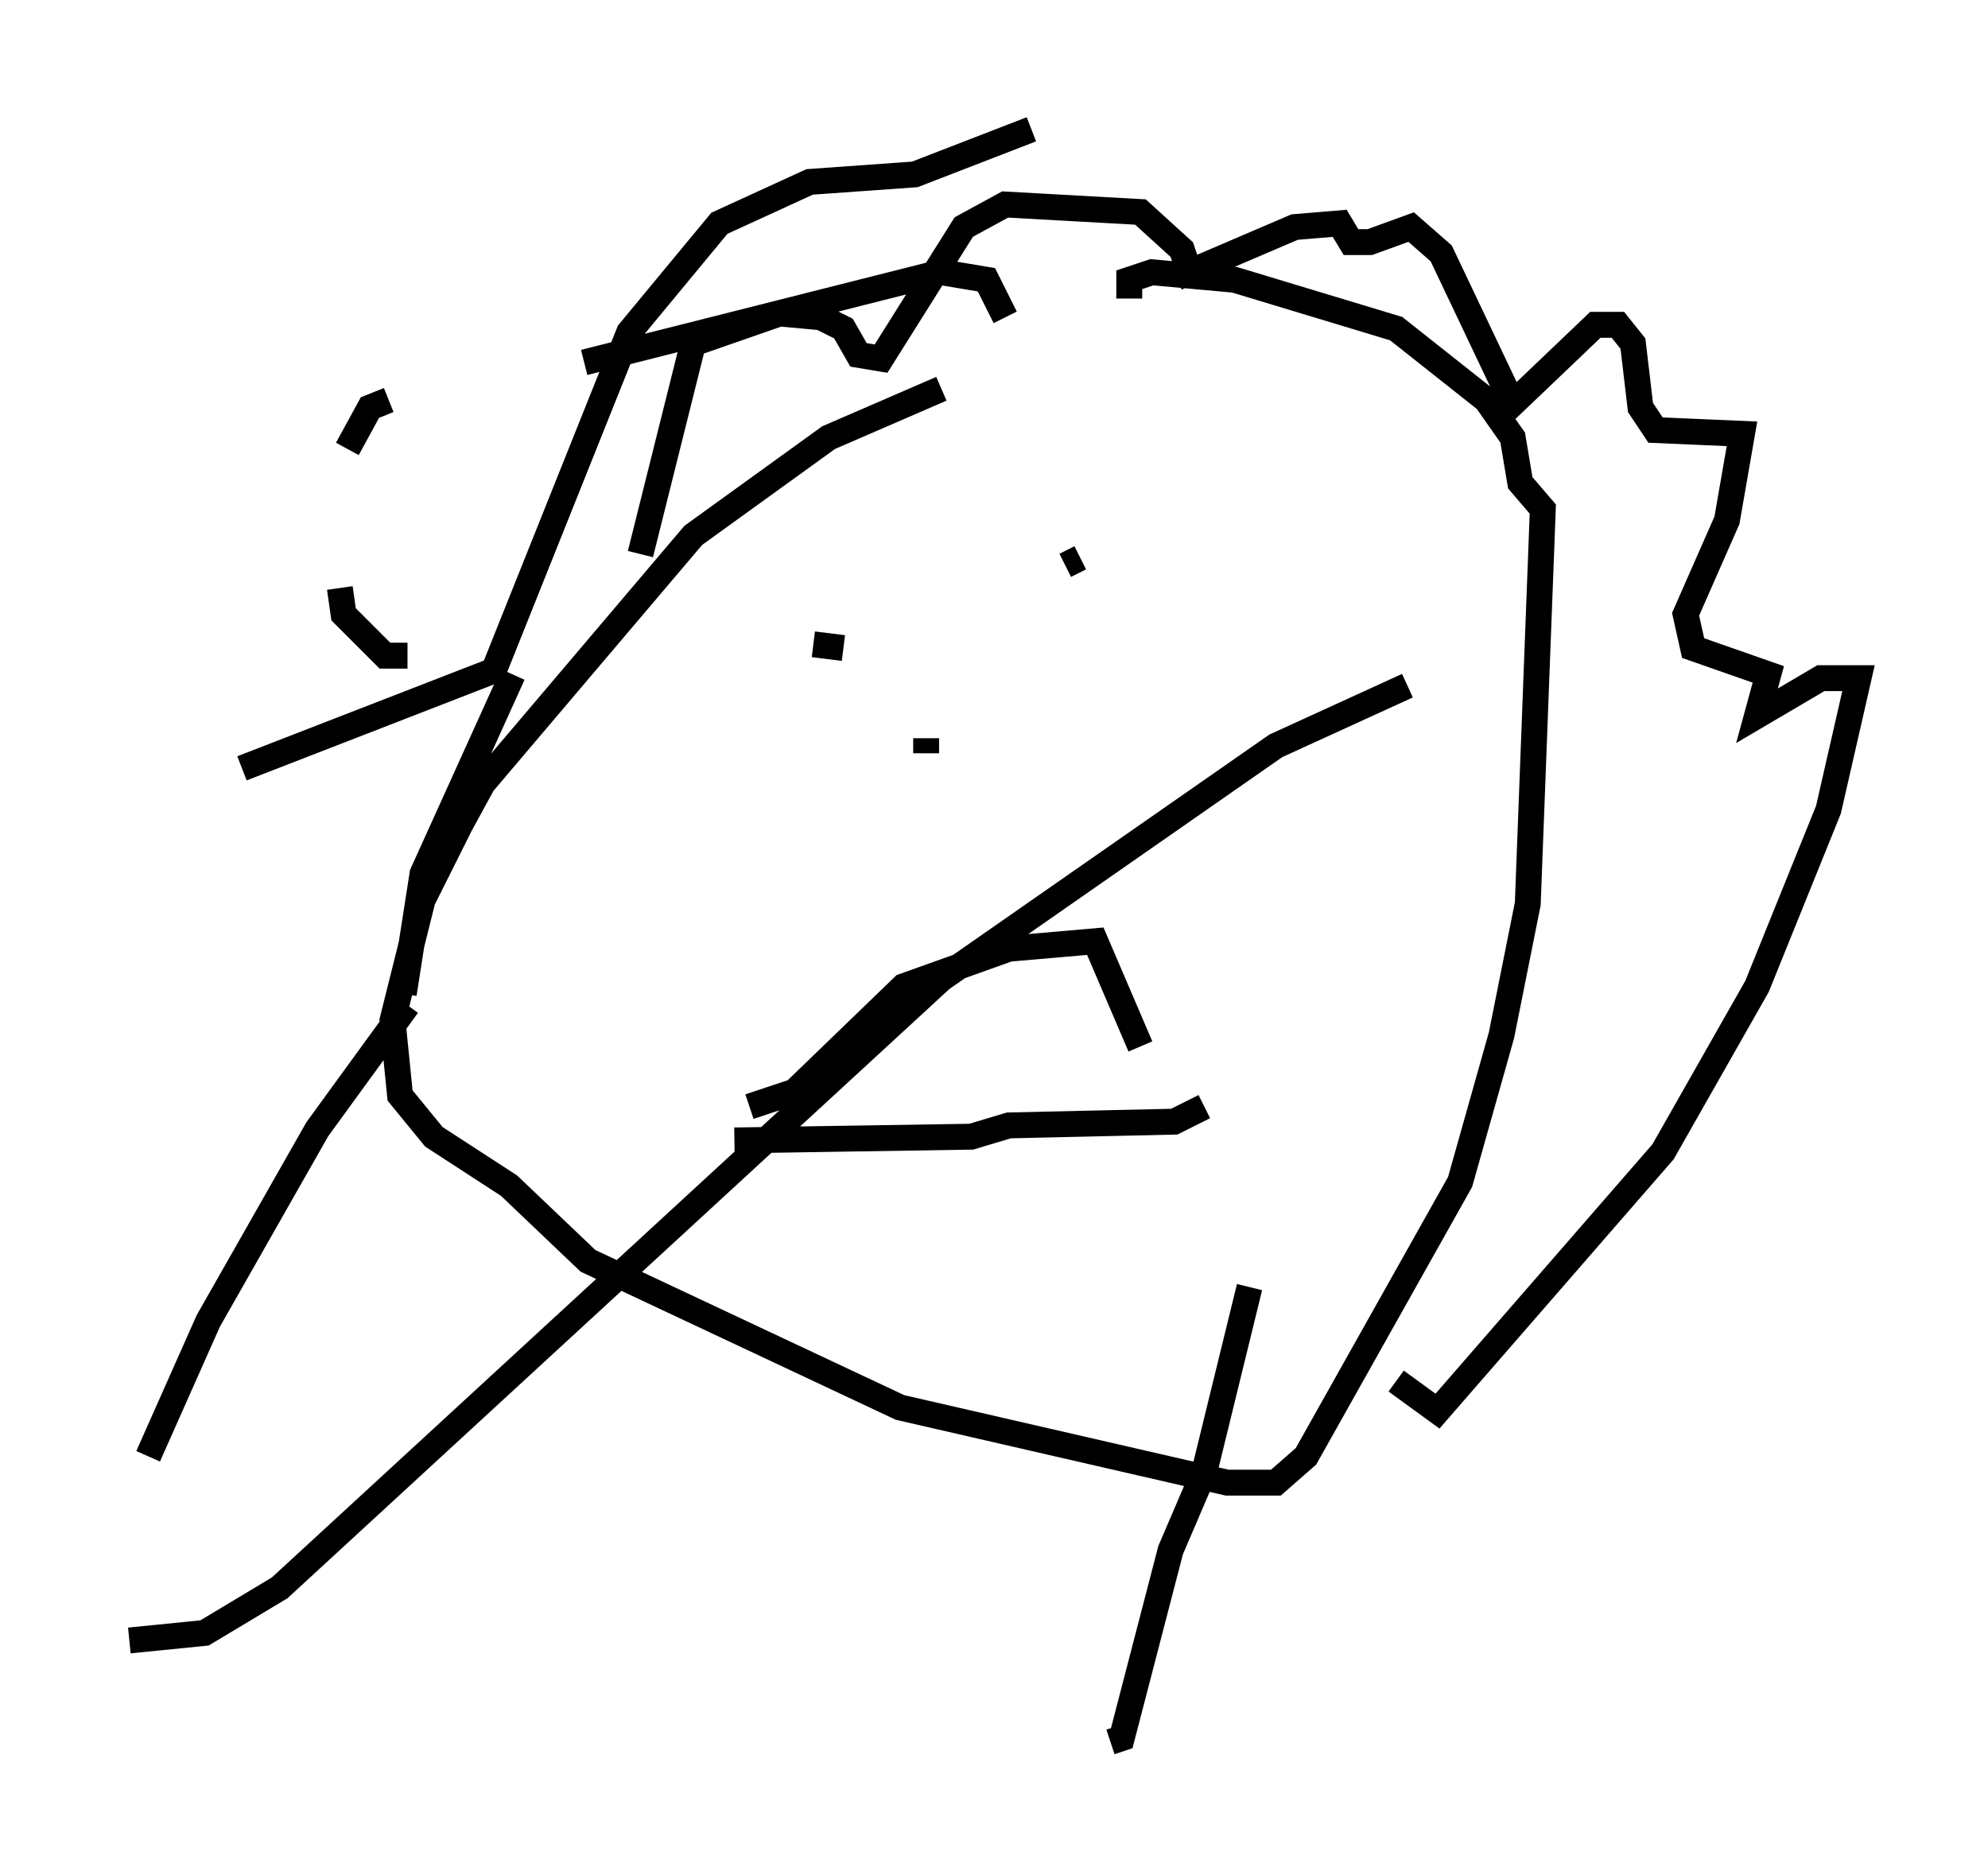 <?xml version="1.0" encoding="utf-8" ?>
<svg baseProfile="full" height="72.313" version="1.1" width="76.816" xmlns="http://www.w3.org/2000/svg" xmlns:ev="http://www.w3.org/2001/xml-events" xmlns:xlink="http://www.w3.org/1999/xlink"><defs /><rect fill="white" height="72.313" width="76.816" x="0" y="0" /><path d="M41.749, 13.425 m-5.374, 1.598 l-4.358, 1.888 -5.229, 3.777 l-8.134, 9.587 -0.872, 1.598 l-1.453, 2.905 -1.162, 4.648 l0.291, 2.905 1.307, 1.598 l2.905, 1.888 3.05, 2.905 l12.056, 5.665 12.637, 2.905 l1.888, 0.0 1.162, -1.017 l5.955, -10.603 1.598, -5.665 l1.017, -5.084 0.581, -15.251 l-0.872, -1.017 -0.291, -1.743 l-1.017, -1.453 -3.486, -2.76 l-6.246, -1.888 -3.196, -0.291 l-0.872, 0.291 0.0, 0.726 m-4.793, 0.726 l-0.726, -1.453 -1.743, -0.291 l-13.799, 3.486 m-7.553, 1.453 l-0.726, 0.291 -0.872, 1.598 m-0.291, 5.374 l0.145, 1.017 1.598, 1.598 l0.872, 0.0 m4.067, 0.726 l-3.486, 7.698 -0.726, 4.648 m0.145, 0.436 l-3.486, 4.793 -4.212, 7.408 l-2.324, 5.229 m-0.726, 7.117 l2.905, -0.291 2.905, -1.743 l25.564, -23.531 12.927, -9.006 l5.084, -2.324 m-6.101, 23.24 l-1.743, 7.117 -1.307, 3.05 l-1.888, 7.263 -0.436, 0.145 m11.039, -13.944 l1.598, 1.162 8.715, -10.022 l3.631, -6.391 2.76, -6.827 l1.162, -5.084 -1.453, 0.0 l-2.469, 1.453 0.436, -1.598 l-2.905, -1.017 -0.291, -1.307 l1.598, -3.631 0.581, -3.341 l-3.341, -0.145 -0.581, -0.872 l-0.291, -2.469 -0.581, -0.726 l-0.872, 0.0 -3.196, 3.05 l-2.76, -5.81 -1.162, -1.017 l-1.598, 0.581 -0.726, 0.0 l-0.436, -0.726 -1.743, 0.145 l-4.067, 1.743 -0.291, -0.872 l-1.598, -1.453 -5.229, -0.291 l-1.598, 0.872 -3.196, 5.084 l-0.872, -0.145 -0.581, -1.017 l-0.872, -0.436 -1.598, -0.145 l-3.341, 1.162 -2.034, 8.134 m6.682, 3.486 l1.162, 0.145 m8.57, -3.196 l0.581, -0.291 m-13.363, 22.514 l9.151, -0.145 1.453, -0.436 l6.391, -0.145 1.162, -0.581 m-10.749, -14.235 l0.0, 0.581 m-6.827, 13.654 l1.743, -0.581 4.212, -4.067 l4.067, -1.453 3.341, -0.291 l1.743, 4.067 m-4.212, -35.441 l-4.503, 1.743 -4.067, 0.291 l-3.486, 1.598 -3.486, 4.212 l-5.229, 13.073 -9.732, 3.777 " fill="none" stroke="black" stroke-width="1" /></svg>